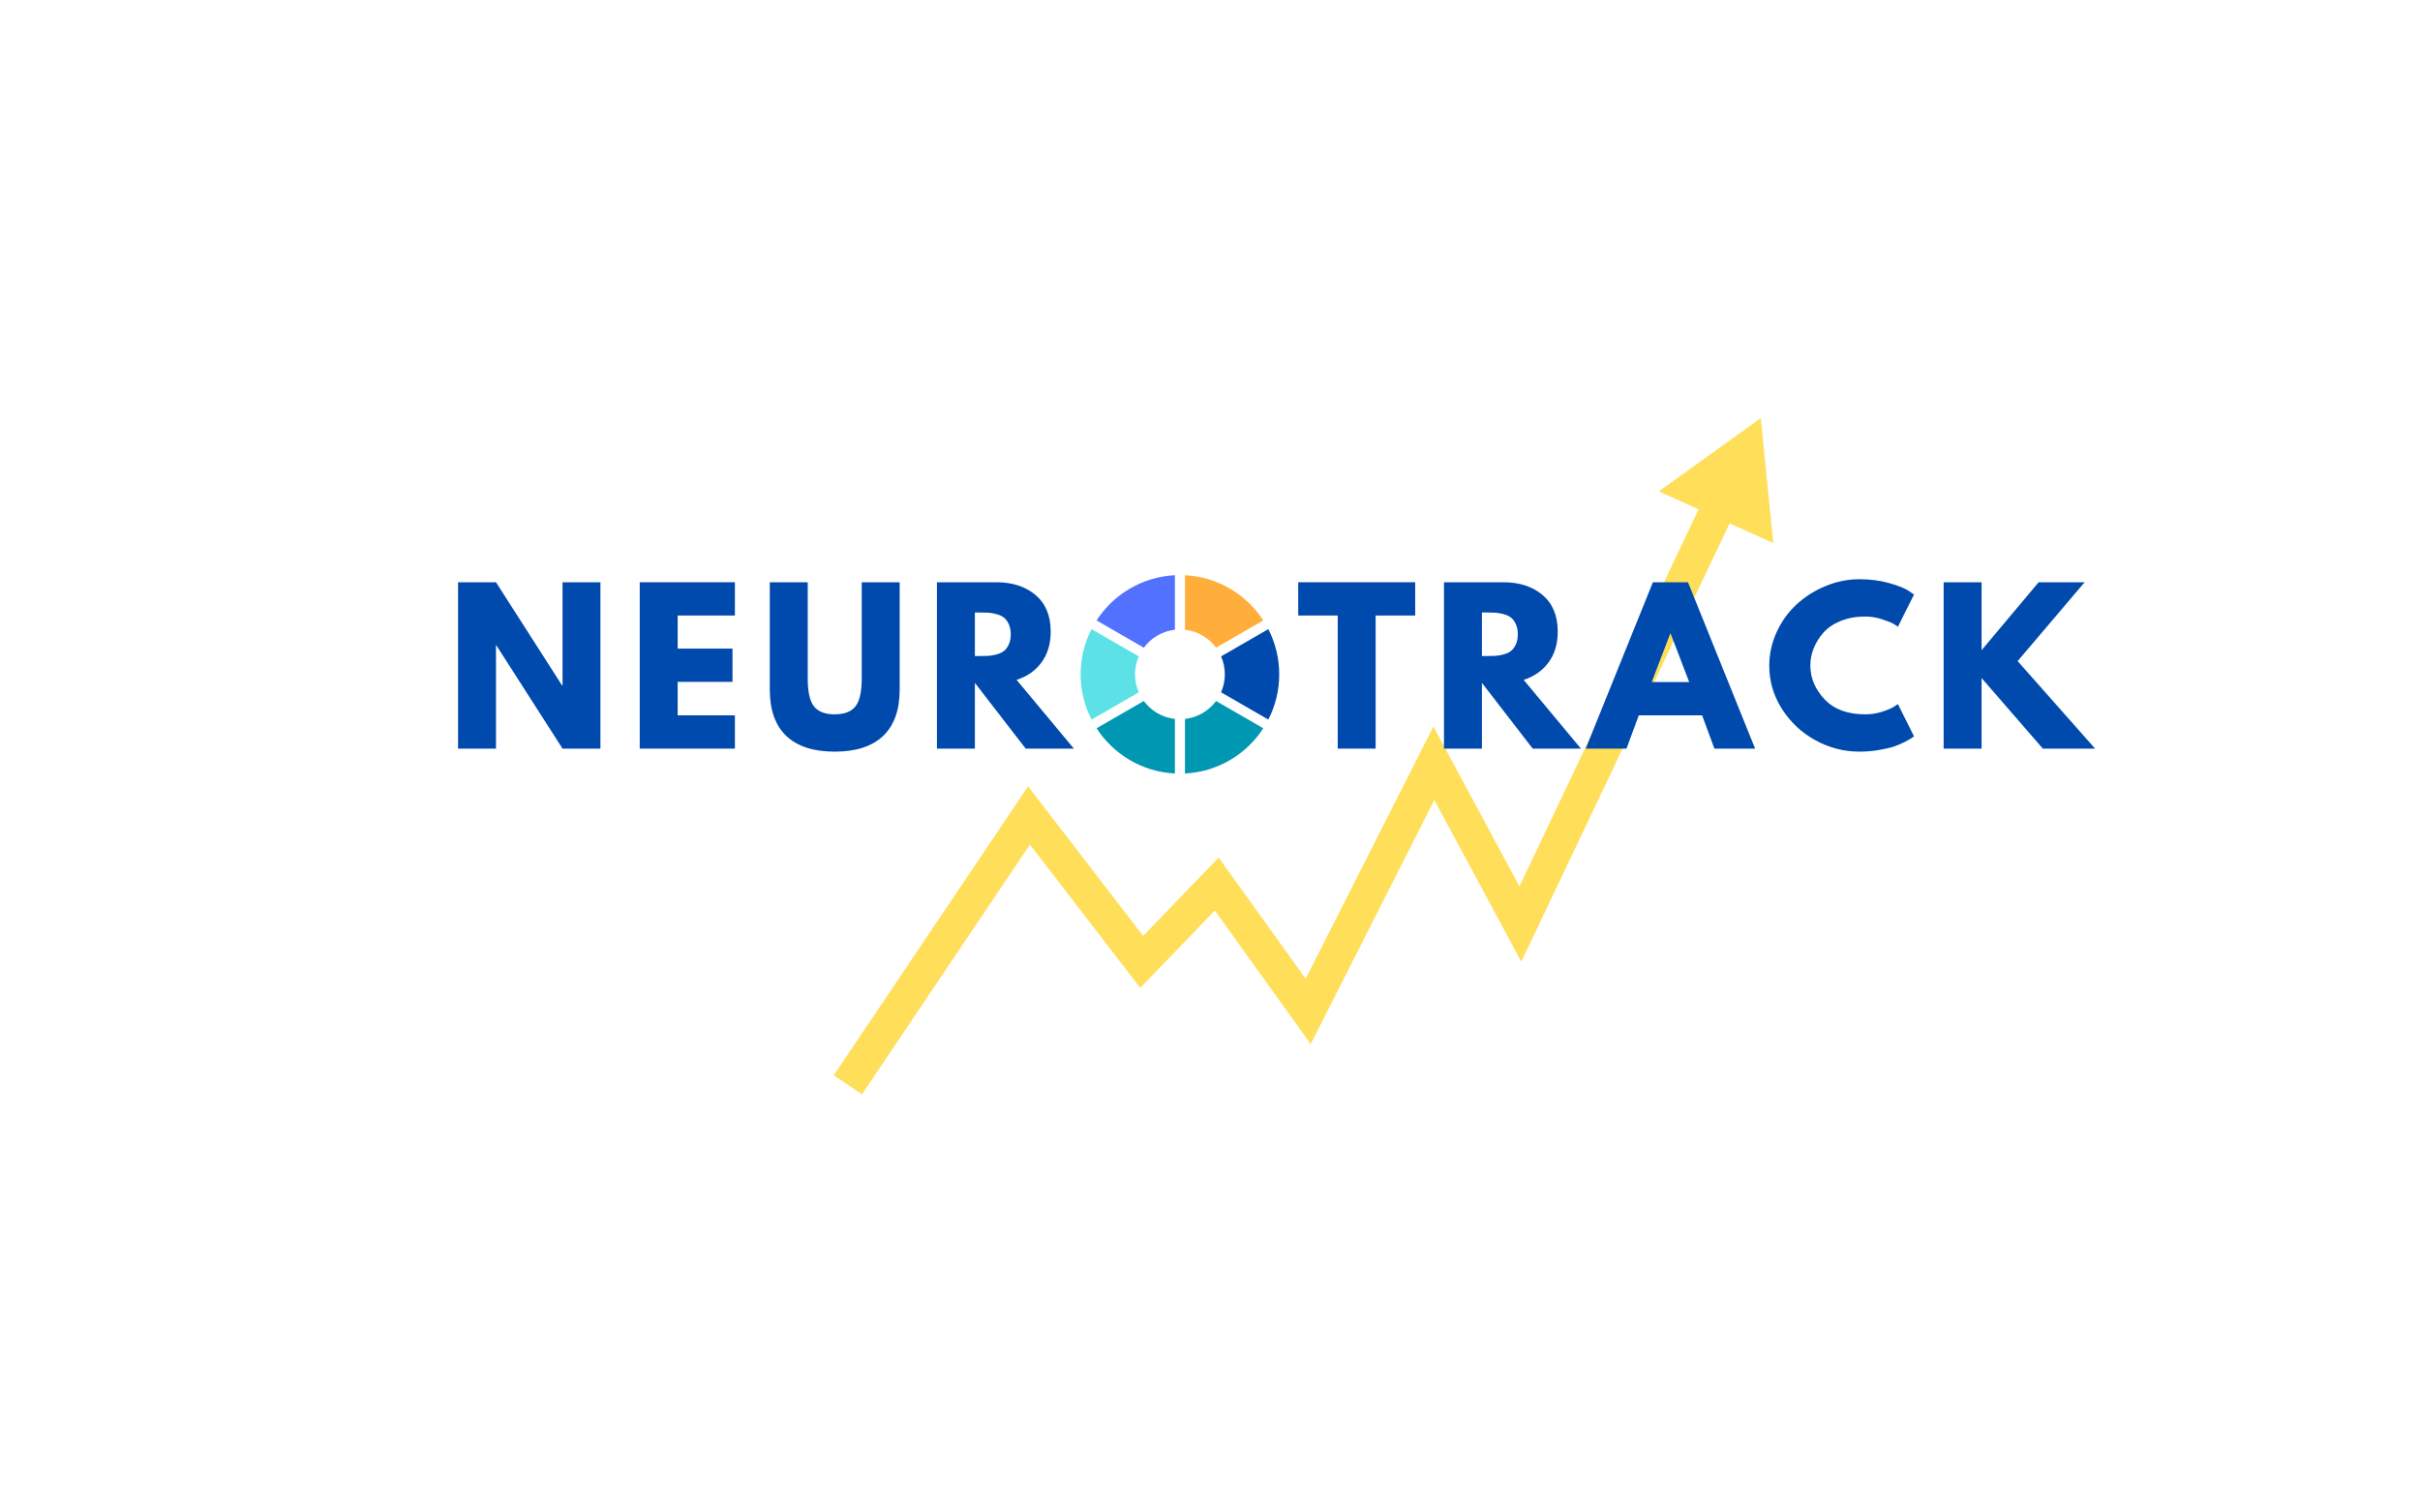 <svg xmlns="http://www.w3.org/2000/svg" xmlns:xlink="http://www.w3.org/1999/xlink" width="800" zoomAndPan="magnify" viewBox="0 0 600 375" height="500" preserveAspectRatio="xMidYMid meet" version="1.0"><defs><g/><clipPath id="12341eb4ea"><path d="M 271 142.609 L 292 142.609 L 292 161 L 271 161 Z M 271 142.609 " clip-rule="nonzero"/></clipPath><clipPath id="ef198a7063"><path d="M 267.93 155 L 283 155 L 283 179 L 267.93 179 Z M 267.93 155 " clip-rule="nonzero"/></clipPath><clipPath id="104b1fb43b"><path d="M 302 155 L 317.43 155 L 317.43 179 L 302 179 Z M 302 155 " clip-rule="nonzero"/></clipPath><clipPath id="1025aa789d"><path d="M 293 142.609 L 314 142.609 L 314 161 L 293 161 Z M 293 142.609 " clip-rule="nonzero"/></clipPath><clipPath id="44c1fca739"><path d="M 206.711 103.641 L 439.961 103.641 L 439.961 271.641 L 206.711 271.641 Z M 206.711 103.641 " clip-rule="nonzero"/></clipPath></defs><rect x="-60" width="720" fill="#ffffff" y="-37.5" height="450" fill-opacity="1"/><rect x="-60" width="720" fill="#ffffff" y="-37.5" height="450" fill-opacity="1"/><g clip-path="url(#12341eb4ea)"><path fill="#5271ff" d="M 271.875 153.824 C 276.051 147.383 283.156 143.02 291.301 142.613 L 291.301 156.137 C 288.145 156.484 285.387 158.16 283.59 160.586 Z M 271.875 153.824 " fill-opacity="1" fill-rule="evenodd"/></g><g clip-path="url(#ef198a7063)"><path fill="#5ce1e6" d="M 270.629 178.41 C 268.906 175.047 267.93 171.234 267.93 167.195 C 267.93 163.156 268.906 159.344 270.629 155.98 L 282.344 162.742 C 281.746 164.109 281.414 165.609 281.414 167.195 C 281.414 168.781 281.746 170.285 282.344 171.648 Z M 270.629 178.41 " fill-opacity="1" fill-rule="evenodd"/></g><path fill="#0097b2" d="M 291.301 191.777 C 283.156 191.371 276.055 187.008 271.879 180.566 L 283.59 173.805 C 285.387 176.23 288.145 177.906 291.301 178.254 Z M 291.301 191.777 " fill-opacity="1" fill-rule="evenodd"/><path fill="#0097b2" d="M 313.215 180.566 C 309.039 187.008 301.938 191.371 293.793 191.777 L 293.793 178.254 C 296.949 177.906 299.707 176.23 301.504 173.805 Z M 313.215 180.566 " fill-opacity="1" fill-rule="evenodd"/><g clip-path="url(#104b1fb43b)"><path fill="#004aad" d="M 314.461 155.98 C 316.184 159.344 317.16 163.156 317.16 167.195 C 317.16 171.234 316.188 175.047 314.461 178.41 L 302.75 171.648 C 303.348 170.285 303.676 168.781 303.676 167.195 C 303.676 165.609 303.348 164.109 302.75 162.742 Z M 314.461 155.98 " fill-opacity="1" fill-rule="evenodd"/></g><g clip-path="url(#1025aa789d)"><path fill="#ffae3c" d="M 293.793 142.613 C 301.938 143.02 309.039 147.383 313.215 153.824 L 301.504 160.586 C 299.707 158.16 296.949 156.484 293.793 156.137 Z M 293.793 142.613 " fill-opacity="1" fill-rule="evenodd"/></g><g clip-path="url(#44c1fca739)"><path fill="#ffde59" d="M 439.645 134.633 L 436.562 103.672 L 411.285 121.82 L 421.145 126.289 L 376.723 219.77 L 355.395 180.129 L 323.715 242.664 L 302.148 212.625 L 283.426 232.047 L 254.898 194.973 L 206.711 266.609 L 213.707 271.32 L 255.363 209.395 L 282.707 244.934 L 301.207 225.75 L 324.969 258.855 L 355.617 198.352 L 377.184 238.434 L 428.824 129.762 Z M 439.645 134.633 " fill-opacity="1" fill-rule="nonzero"/></g><g fill="#004aad" fill-opacity="1"><g transform="translate(110.567, 185.61)"><g><path d="M 12.406 -25.594 L 12.406 0 L 3 0 L 3 -41.25 L 12.406 -41.25 L 28.797 -15.656 L 28.906 -15.656 L 28.906 -41.25 L 38.297 -41.25 L 38.297 0 L 28.906 0 L 12.5 -25.594 Z M 12.406 -25.594 "/></g></g></g><g fill="#004aad" fill-opacity="1"><g transform="translate(155.611, 185.61)"><g><path d="M 26.594 -41.25 L 26.594 -33 L 12.406 -33 L 12.406 -24.797 L 26 -24.797 L 26 -16.547 L 12.406 -16.547 L 12.406 -8.25 L 26.594 -8.25 L 26.594 0 L 3 0 L 3 -41.25 Z M 26.594 -41.25 "/></g></g></g><g fill="#004aad" fill-opacity="1"><g transform="translate(188.356, 185.61)"><g><path d="M 34.703 -41.25 L 34.703 -14.656 C 34.703 -9.582 33.332 -5.742 30.594 -3.141 C 27.863 -0.547 23.863 0.75 18.594 0.75 C 13.332 0.75 9.332 -0.547 6.594 -3.141 C 3.863 -5.742 2.5 -9.582 2.5 -14.656 L 2.5 -41.25 L 11.906 -41.25 L 11.906 -17.406 C 11.906 -14.07 12.426 -11.754 13.469 -10.453 C 14.52 -9.148 16.227 -8.5 18.594 -8.5 C 20.969 -8.5 22.676 -9.148 23.719 -10.453 C 24.77 -11.754 25.297 -14.07 25.297 -17.406 L 25.297 -41.25 Z M 34.703 -41.25 "/></g></g></g><g fill="#004aad" fill-opacity="1"><g transform="translate(229.301, 185.61)"><g><path d="M 3 -41.25 L 17.75 -41.25 C 21.719 -41.25 24.953 -40.191 27.453 -38.078 C 29.953 -35.961 31.203 -32.938 31.203 -29 C 31.203 -25.969 30.441 -23.426 28.922 -21.375 C 27.41 -19.32 25.352 -17.879 22.75 -17.047 L 36.953 0 L 25 0 L 12.406 -16.297 L 12.406 0 L 3 0 Z M 12.406 -22.953 L 13.5 -22.953 C 14.363 -22.953 15.094 -22.969 15.688 -23 C 16.289 -23.031 16.977 -23.145 17.75 -23.344 C 18.52 -23.551 19.133 -23.836 19.594 -24.203 C 20.062 -24.566 20.461 -25.098 20.797 -25.797 C 21.129 -26.492 21.297 -27.344 21.297 -28.344 C 21.297 -29.344 21.129 -30.191 20.797 -30.891 C 20.461 -31.598 20.062 -32.133 19.594 -32.5 C 19.133 -32.863 18.52 -33.145 17.75 -33.344 C 16.977 -33.551 16.289 -33.672 15.688 -33.703 C 15.094 -33.734 14.363 -33.75 13.5 -33.75 L 12.406 -33.75 Z M 12.406 -22.953 "/></g></g></g><g fill="#004aad" fill-opacity="1"><g transform="translate(321.469, 185.61)"><g><path d="M 0.406 -33 L 0.406 -41.25 L 29.406 -41.25 L 29.406 -33 L 19.594 -33 L 19.594 0 L 10.203 0 L 10.203 -33 Z M 0.406 -33 "/></g></g></g><g fill="#004aad" fill-opacity="1"><g transform="translate(355.014, 185.61)"><g><path d="M 3 -41.25 L 17.75 -41.25 C 21.719 -41.25 24.953 -40.191 27.453 -38.078 C 29.953 -35.961 31.203 -32.938 31.203 -29 C 31.203 -25.969 30.441 -23.426 28.922 -21.375 C 27.41 -19.32 25.352 -17.879 22.75 -17.047 L 36.953 0 L 25 0 L 12.406 -16.297 L 12.406 0 L 3 0 Z M 12.406 -22.953 L 13.5 -22.953 C 14.363 -22.953 15.094 -22.969 15.688 -23 C 16.289 -23.031 16.977 -23.145 17.75 -23.344 C 18.52 -23.551 19.133 -23.836 19.594 -24.203 C 20.062 -24.566 20.461 -25.098 20.797 -25.797 C 21.129 -26.492 21.297 -27.344 21.297 -28.344 C 21.297 -29.344 21.129 -30.191 20.797 -30.891 C 20.461 -31.598 20.062 -32.133 19.594 -32.5 C 19.133 -32.863 18.52 -33.145 17.75 -33.344 C 16.977 -33.551 16.289 -33.672 15.688 -33.703 C 15.094 -33.734 14.363 -33.75 13.5 -33.75 L 12.406 -33.75 Z M 12.406 -22.953 "/></g></g></g><g fill="#004aad" fill-opacity="1"><g transform="translate(394.559, 185.61)"><g><path d="M 23.953 -41.25 L 40.594 0 L 30.5 0 L 27.453 -8.25 L 11.75 -8.25 L 8.703 0 L -1.406 0 L 15.25 -41.25 Z M 24.25 -16.5 L 19.656 -28.5 L 19.547 -28.5 L 14.953 -16.5 Z M 24.25 -16.5 "/></g></g></g><g fill="#004aad" fill-opacity="1"><g transform="translate(437.503, 185.61)"><g><path d="M 24.953 -8.5 C 26.379 -8.5 27.77 -8.711 29.125 -9.141 C 30.477 -9.578 31.469 -10 32.094 -10.406 L 33.047 -11.047 L 37.047 -3.047 C 36.91 -2.953 36.727 -2.82 36.5 -2.656 C 36.27 -2.488 35.727 -2.176 34.875 -1.719 C 34.02 -1.27 33.109 -0.879 32.141 -0.547 C 31.18 -0.211 29.914 0.082 28.344 0.344 C 26.781 0.613 25.164 0.75 23.5 0.75 C 19.664 0.75 16.031 -0.191 12.594 -2.078 C 9.164 -3.961 6.398 -6.551 4.297 -9.844 C 2.203 -13.145 1.156 -16.711 1.156 -20.547 C 1.156 -23.453 1.77 -26.238 3 -28.906 C 4.227 -31.57 5.867 -33.852 7.922 -35.75 C 9.973 -37.645 12.363 -39.16 15.094 -40.297 C 17.832 -41.43 20.633 -42 23.5 -42 C 26.164 -42 28.625 -41.68 30.875 -41.047 C 33.125 -40.41 34.719 -39.781 35.656 -39.156 L 37.047 -38.203 L 33.047 -30.203 C 32.816 -30.398 32.469 -30.641 32 -30.922 C 31.531 -31.203 30.594 -31.578 29.188 -32.047 C 27.789 -32.516 26.379 -32.75 24.953 -32.75 C 22.68 -32.75 20.645 -32.379 18.844 -31.641 C 17.051 -30.91 15.629 -29.945 14.578 -28.75 C 13.523 -27.551 12.723 -26.258 12.172 -24.875 C 11.617 -23.488 11.344 -22.082 11.344 -20.656 C 11.344 -17.52 12.52 -14.707 14.875 -12.219 C 17.227 -9.738 20.586 -8.5 24.953 -8.5 Z M 24.953 -8.5 "/></g></g></g><g fill="#004aad" fill-opacity="1"><g transform="translate(478.897, 185.61)"><g><path d="M 40.547 0 L 27.594 0 L 12.406 -17.5 L 12.406 0 L 3 0 L 3 -41.25 L 12.406 -41.25 L 12.406 -24.406 L 26.547 -41.25 L 37.953 -41.25 L 21.344 -21.703 Z M 40.547 0 "/></g></g></g></svg>